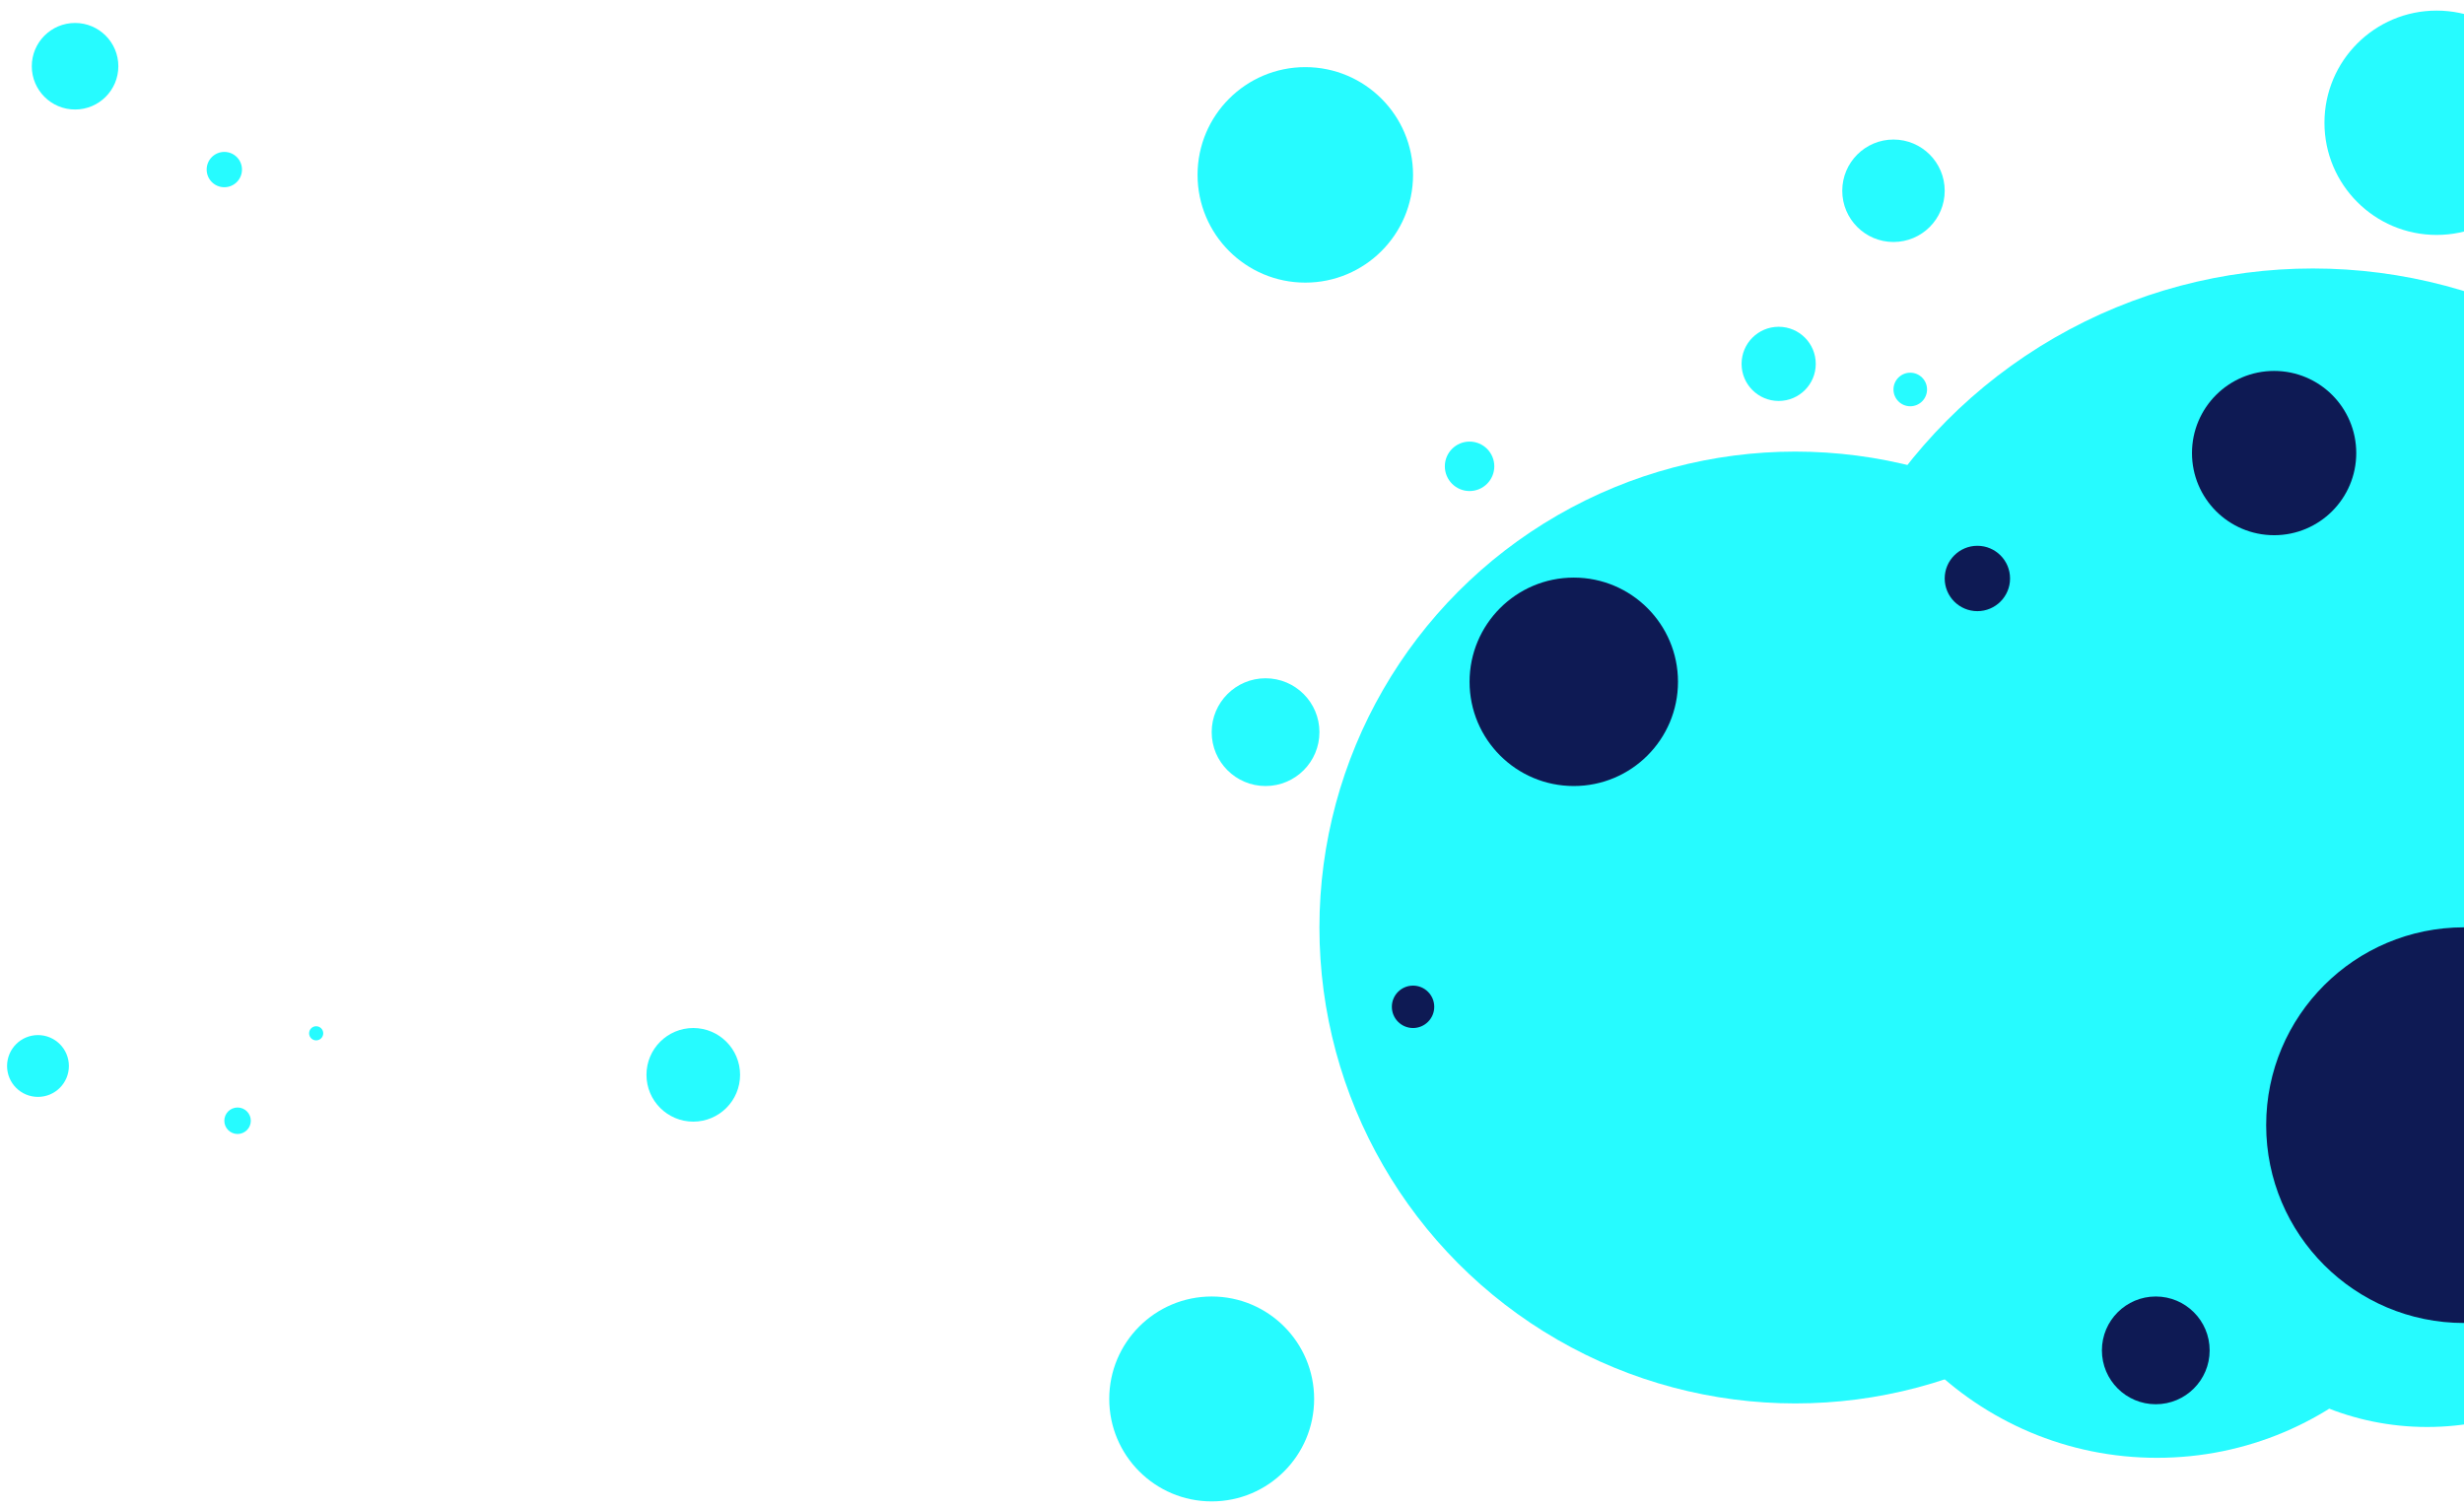 <svg width="1395" height="854" viewBox="0 0 1395 854" fill="none" xmlns="http://www.w3.org/2000/svg">
<g filter="url(#filter0_d_24_39)">
<circle cx="1309.47" cy="438.527" r="292.527" fill="#26FBFF"/>
<circle cx="1016.43" cy="519.1" r="269.433" fill="#26FBFF"/>
<circle cx="1221.2" cy="634.571" r="184.754" fill="#26FBFF"/>
<circle cx="1374.14" cy="648.941" r="152.935" fill="#26FBFF"/>
<circle cx="739" cy="93" r="61" fill="#26FBFF"/>
<circle cx="1007" cy="200" r="21" fill="#26FBFF"/>
<circle cx="1072" cy="102" r="29" fill="#26FBFF"/>
<circle cx="1287.5" cy="250.5" r="46.5" fill="#0E1A54"/>
<circle cx="800" cy="564" r="12" fill="#0E1A54"/>
<circle cx="891" cy="380" r="59" fill="#0E1A54"/>
<circle cx="1220.5" cy="758.5" r="30.5" fill="#0E1A54"/>
<circle cx="1119.5" cy="321.5" r="18.5" fill="#0E1A54"/>
<circle cx="716.5" cy="408.5" r="30.5" fill="#26FBFF"/>
<circle cx="832" cy="258" r="14" fill="#26FBFF"/>
<circle cx="42.5" cy="31.5" r="24.5" fill="#26FBFF"/>
<circle cx="127" cy="90" r="10" fill="#26FBFF"/>
<circle cx="21.5" cy="597.5" r="17.5" fill="#26FBFF"/>
<circle cx="134.5" cy="628.5" r="7.5" fill="#26FBFF"/>
<circle cx="179" cy="579" r="4" fill="#26FBFF"/>
<circle cx="392.5" cy="602.5" r="26.5" fill="#26FBFF"/>
<circle cx="686" cy="786" r="58" fill="#26FBFF"/>
<circle cx="1081.5" cy="214.5" r="9.5" fill="#26FBFF"/>
<circle cx="1379.5" cy="63.5" r="63.5" fill="#26FBFF"/>
<circle cx="1395" cy="631" r="112" fill="#0E1A54"/>
</g>
<defs>
<filter id="filter0_d_24_39" x="0" y="0" width="1606" height="854" filterUnits="userSpaceOnUse" color-interpolation-filters="sRGB">
<feFlood flood-opacity="0" result="BackgroundImageFix"/>
<feColorMatrix in="SourceAlpha" type="matrix" values="0 0 0 0 0 0 0 0 0 0 0 0 0 0 0 0 0 0 127 0" result="hardAlpha"/>
<feOffset dy="6"/>
<feGaussianBlur stdDeviation="2"/>
<feComposite in2="hardAlpha" operator="out"/>
<feColorMatrix type="matrix" values="0 0 0 0 0 0 0 0 0 0 0 0 0 0 0 0 0 0 0.25 0"/>
<feBlend mode="normal" in2="BackgroundImageFix" result="effect1_dropShadow_24_39"/>
<feBlend mode="normal" in="SourceGraphic" in2="effect1_dropShadow_24_39" result="shape"/>
</filter>
</defs>
</svg>

